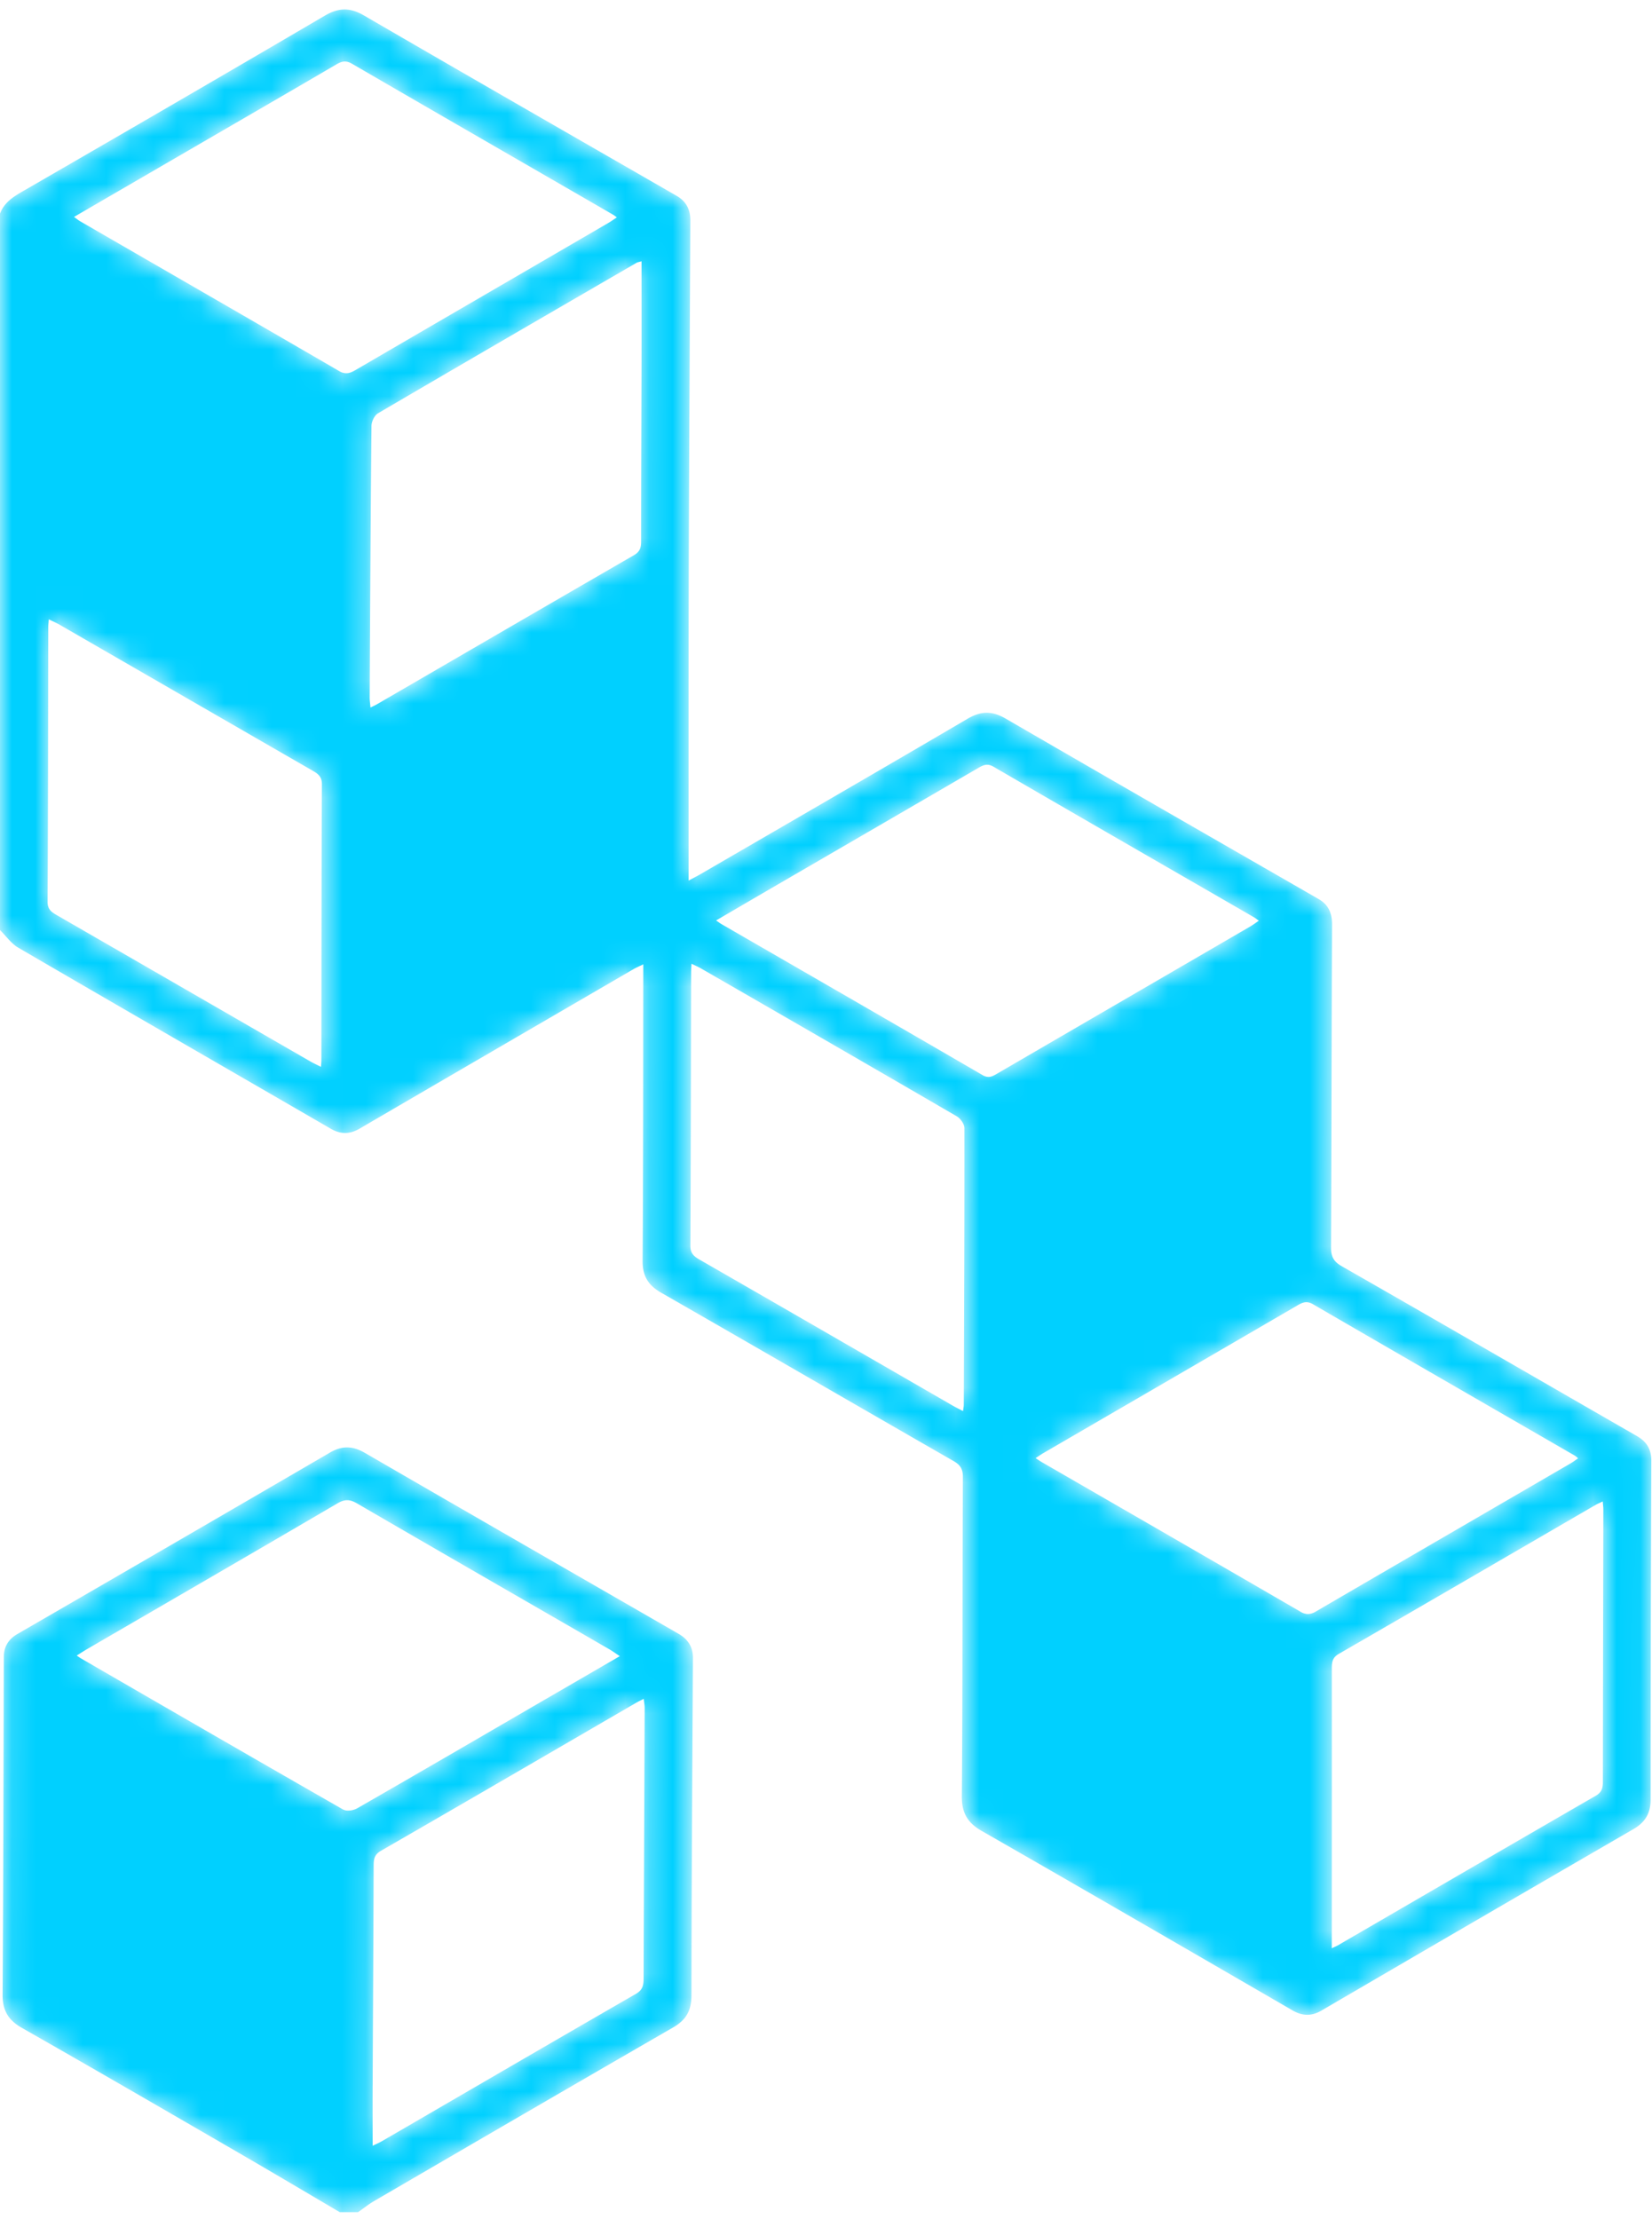 <svg xmlns="http://www.w3.org/2000/svg" xmlns:xlink="http://www.w3.org/1999/xlink" width="70" height="94" viewBox="0 0 70 94">
    <defs>
        <path id="a" d="M14.594.112c-.268.002-.536.089-.828.26C9.546 2.847 5.316 5.3 1.08 7.747.632 8.006.19 8.244 0 8.762V39.106c.258.254.476.575.778.75 4.407 2.567 8.827 5.113 13.24 7.668.418.242.803.238 1.222-.007 3.863-2.254 7.73-4.501 11.596-6.75.119-.069.247-.123.422-.208v.528c-.005 4.01-.001 8.02-.029 12.03-.004.649.238 1.038.789 1.353 4.132 2.368 8.252 4.757 12.382 7.127.29.166.4.338.4.674-.02 4.509-.01 9.018-.044 13.528-.005.704.24 1.124.844 1.47 4.397 2.518 8.782 5.06 13.166 7.6.418.242.805.254 1.224.01a4748.05 4748.05 0 0 1 13.226-7.69c.505-.293.725-.678.725-1.253.002-4.783.011-9.565.03-14.349.002-.493-.2-.81-.617-1.05-4.17-2.398-8.333-4.808-12.509-7.196-.348-.199-.447-.419-.444-.796.02-4.557.021-9.115.042-13.673.001-.484-.149-.836-.572-1.08-4.42-2.542-8.843-5.081-13.254-7.64-.568-.33-1.042-.333-1.611 0-3.761 2.206-7.536 4.388-11.307 6.577-.148.086-.301.164-.52.283v-.576c.001-4.251-.005-8.503.007-12.754.014-4.88.043-9.758.065-14.638.002-.451-.171-.803-.577-1.037C24.254 5.464 19.83 2.926 15.42.364c-.288-.167-.55-.25-.813-.252h-.014zm-.222 15.317C10.72 13.307 7.058 11.199 3.4 9.085c-.082-.047-.155-.109-.264-.186l5.407-3.14c1.905-1.106 3.813-2.21 5.714-3.323.23-.134.404-.173.657-.026 3.686 2.14 7.38 4.267 11.07 6.398.042.024.078.056.154.11-.13.085-.24.166-.357.234-3.569 2.076-7.139 4.149-10.706 6.227-.141.082-.265.141-.402.141a.588.588 0 0 1-.3-.091zm1.292 13.82c.02-3.833.04-7.665.077-11.498.002-.182.127-.446.275-.533 3.646-2.137 7.303-4.256 10.958-6.377.039-.022.088-.027.21-.063 0 1.428.002 2.81 0 4.193-.006 2.56-.018 5.12-.018 7.681 0 .264-.056.433-.307.578-3.636 2.1-7.266 4.211-10.897 6.319-.068.04-.14.07-.264.132-.014-.168-.035-.3-.034-.432zm-2.51 15.425c-3.58-2.064-7.158-4.131-10.739-6.194-.23-.132-.4-.242-.399-.573.022-3.879.023-7.759.03-11.637 0-.09.012-.182.021-.326.184.091.325.153.458.229 3.576 2.062 7.15 4.126 10.727 6.186.23.133.39.252.388.575-.018 3.895-.017 7.79-.022 11.685 0 .077-.009.154-.017.282-.172-.087-.314-.15-.447-.227zm28.475.574c-3.681-2.14-7.371-4.265-11.06-6.395-.053-.03-.102-.069-.227-.153.907-.529 1.752-1.023 2.599-1.515 2.838-1.648 5.677-3.295 8.514-4.946.217-.126.383-.202.65-.047 3.672 2.135 7.354 4.252 11.033 6.375.055.032.104.074.203.144-.133.09-.24.171-.356.24-3.585 2.083-7.17 4.165-10.754 6.25-.12.07-.225.127-.346.127a.506.506 0 0 1-.256-.08zm-1.254 14.007c-3.58-2.065-7.159-4.134-10.742-6.193-.242-.14-.382-.273-.38-.587.02-3.864.023-7.728.032-11.591 0-.096.008-.191.016-.35.151.074.276.126.393.193 3.619 2.086 7.238 4.17 10.847 6.27.155.09.322.326.323.493.005 3.912-.012 7.824-.026 11.736 0 .061-.015.123-.032.258-.18-.095-.308-.158-.431-.23zm14.734 8.729c-3.653-2.12-7.31-4.229-10.967-6.34-.083-.049-.162-.105-.26-.169.122-.08.227-.153.336-.217 3.587-2.084 7.174-4.165 10.759-6.252.219-.128.395-.2.656-.05 3.698 2.148 7.403 4.282 11.106 6.42.04.024.074.06.13.107-.111.076-.21.152-.316.214-3.595 2.089-7.193 4.175-10.786 6.27a.689.689 0 0 1-.347.113.616.616 0 0 1-.311-.096zm1.322 13.758c.002-3.783.005-7.566.002-11.348 0-.267.018-.467.3-.629 3.63-2.094 7.253-4.203 10.878-6.308.08-.046.168-.082.302-.147.01.14.026.242.025.345-.007 3.847-.017 7.694-.02 11.54 0 .261-.05.438-.303.584-3.648 2.106-7.29 4.224-10.932 6.339-.054.03-.112.053-.252.12v-.496z"/>
        <path id="c" d="M13.972.444A4867.301 4867.301 0 0 1 .74 8.123c-.386.223-.577.538-.578.982C.149 13.87.14 18.638.11 23.405c-.004.654.234 1.07.808 1.398 3.077 1.75 6.138 3.526 9.2 5.3 1.432.83 2.854 1.674 4.28 2.512h.773c.232-.16.453-.339.696-.48 4.213-2.452 8.425-4.905 12.648-7.34.553-.318.783-.713.784-1.359.004-4.766.039-9.533.063-14.3.003-.46-.21-.791-.609-1.02C24.321 5.564 19.886 3.015 15.458.45c-.261-.151-.507-.23-.753-.23-.238 0-.477.074-.733.223m.565 15.115c-3.71-2.122-7.41-4.264-11.11-6.403-.04-.023-.079-.052-.176-.119.17-.106.31-.198.456-.282 3.533-2.053 7.069-4.101 10.596-6.166.305-.178.517-.174.82.002 3.561 2.07 7.13 4.123 10.698 6.182.133.078.259.17.442.29l-3.296 1.911c-2.612 1.516-5.223 3.038-7.843 4.541a.802.802 0 0 1-.372.09.444.444 0 0 1-.215-.046m1.254 11.696c.014-3.107.033-6.214.042-9.322.001-.27.028-.463.307-.624 3.62-2.085 7.228-4.187 10.84-6.285.082-.047.169-.087.297-.153.016.151.04.27.04.39-.015 3.815-.034 7.63-.046 11.446 0 .287-.031.492-.329.664-3.595 2.07-7.18 4.16-10.769 6.244-.106.062-.221.11-.383.188 0-.887-.003-1.718 0-2.548"/>
    </defs>
    <g fill="none" fill-rule="evenodd">
        <g transform="translate(0 .29)">
            <mask id="b" fill="#fff">
                <use xlink:href="#a"/>
            </mask>
            <path fill="#00D0FF" d="M14.594.112c-.268.002-.536.089-.828.26C9.546 2.847 5.316 5.3 1.08 7.747.632 8.006.19 8.244 0 8.762V39.106c.258.254.476.575.778.75 4.407 2.567 8.827 5.113 13.24 7.668.418.242.803.238 1.222-.007 3.863-2.254 7.73-4.501 11.596-6.75.119-.069.247-.123.422-.208v.528c-.005 4.01-.001 8.02-.029 12.03-.004.649.238 1.038.789 1.353 4.132 2.368 8.252 4.757 12.382 7.127.29.166.4.338.4.674-.02 4.509-.01 9.018-.044 13.528-.005.704.24 1.124.844 1.47 4.397 2.518 8.782 5.06 13.166 7.6.418.242.805.254 1.224.01a4748.05 4748.05 0 0 1 13.226-7.69c.505-.293.725-.678.725-1.253.002-4.783.011-9.565.03-14.349.002-.493-.2-.81-.617-1.05-4.17-2.398-8.333-4.808-12.509-7.196-.348-.199-.447-.419-.444-.796.02-4.557.021-9.115.042-13.673.001-.484-.149-.836-.572-1.08-4.42-2.542-8.843-5.081-13.254-7.64-.568-.33-1.042-.333-1.611 0-3.761 2.206-7.536 4.388-11.307 6.577-.148.086-.301.164-.52.283v-.576c.001-4.251-.005-8.503.007-12.754.014-4.88.043-9.758.065-14.638.002-.451-.171-.803-.577-1.037C24.254 5.464 19.83 2.926 15.42.364c-.288-.167-.55-.25-.813-.252h-.014zm-.222 15.317C10.72 13.307 7.058 11.199 3.4 9.085c-.082-.047-.155-.109-.264-.186l5.407-3.14c1.905-1.106 3.813-2.21 5.714-3.323.23-.134.404-.173.657-.026 3.686 2.14 7.38 4.267 11.07 6.398.042.024.078.056.154.11-.13.085-.24.166-.357.234-3.569 2.076-7.139 4.149-10.706 6.227-.141.082-.265.141-.402.141a.588.588 0 0 1-.3-.091zm1.292 13.82c.02-3.833.04-7.665.077-11.498.002-.182.127-.446.275-.533 3.646-2.137 7.303-4.256 10.958-6.377.039-.022.088-.027.21-.063 0 1.428.002 2.81 0 4.193-.006 2.56-.018 5.12-.018 7.681 0 .264-.056.433-.307.578-3.636 2.1-7.266 4.211-10.897 6.319-.068.04-.14.07-.264.132-.014-.168-.035-.3-.034-.432zm-2.51 15.425c-3.58-2.064-7.158-4.131-10.739-6.194-.23-.132-.4-.242-.399-.573.022-3.879.023-7.759.03-11.637 0-.09.012-.182.021-.326.184.091.325.153.458.229 3.576 2.062 7.15 4.126 10.727 6.186.23.133.39.252.388.575-.018 3.895-.017 7.79-.022 11.685 0 .077-.009.154-.017.282-.172-.087-.314-.15-.447-.227zm28.475.574c-3.681-2.14-7.371-4.265-11.06-6.395-.053-.03-.102-.069-.227-.153.907-.529 1.752-1.023 2.599-1.515 2.838-1.648 5.677-3.295 8.514-4.946.217-.126.383-.202.65-.047 3.672 2.135 7.354 4.252 11.033 6.375.055.032.104.074.203.144-.133.09-.24.171-.356.24-3.585 2.083-7.17 4.165-10.754 6.25-.12.07-.225.127-.346.127a.506.506 0 0 1-.256-.08zm-1.254 14.007c-3.58-2.065-7.159-4.134-10.742-6.193-.242-.14-.382-.273-.38-.587.02-3.864.023-7.728.032-11.591 0-.096.008-.191.016-.35.151.074.276.126.393.193 3.619 2.086 7.238 4.17 10.847 6.27.155.09.322.326.323.493.005 3.912-.012 7.824-.026 11.736 0 .061-.015.123-.032.258-.18-.095-.308-.158-.431-.23zm14.734 8.729c-3.653-2.12-7.31-4.229-10.967-6.34-.083-.049-.162-.105-.26-.169.122-.08.227-.153.336-.217 3.587-2.084 7.174-4.165 10.759-6.252.219-.128.395-.2.656-.05 3.698 2.148 7.403 4.282 11.106 6.42.04.024.074.06.13.107-.111.076-.21.152-.316.214-3.595 2.089-7.193 4.175-10.786 6.27a.689.689 0 0 1-.347.113.616.616 0 0 1-.311-.096zm1.322 13.758c.002-3.783.005-7.566.002-11.348 0-.267.018-.467.3-.629 3.63-2.094 7.253-4.203 10.878-6.308.08-.046.168-.082.302-.147.01.14.026.242.025.345-.007 3.847-.017 7.694-.02 11.54 0 .261-.05.438-.303.584-3.648 2.106-7.29 4.224-10.932 6.339-.054.03-.112.053-.252.12v-.496z" mask="url(#b)"/>
        </g>
        <g transform="translate(0 61.092)">
            <mask id="d" fill="#fff">
                <use xlink:href="#c"/>
            </mask>
            <path fill="#00D0FF" d="M13.972.444A4867.301 4867.301 0 0 1 .74 8.123c-.386.223-.577.538-.578.982C.149 13.87.14 18.638.11 23.405c-.004.654.234 1.07.808 1.398 3.077 1.75 6.138 3.526 9.2 5.3 1.432.83 2.854 1.674 4.28 2.512h.773c.232-.16.453-.339.696-.48 4.213-2.452 8.425-4.905 12.648-7.34.553-.318.783-.713.784-1.359.004-4.766.039-9.533.063-14.3.003-.46-.21-.791-.609-1.02C24.321 5.564 19.886 3.015 15.458.45c-.261-.151-.507-.23-.753-.23-.238 0-.477.074-.733.223m.565 15.115c-3.71-2.122-7.41-4.264-11.11-6.403-.04-.023-.079-.052-.176-.119.17-.106.31-.198.456-.282 3.533-2.053 7.069-4.101 10.596-6.166.305-.178.517-.174.82.002 3.561 2.07 7.13 4.123 10.698 6.182.133.078.259.17.442.29l-3.296 1.911c-2.612 1.516-5.223 3.038-7.843 4.541a.802.802 0 0 1-.372.09.444.444 0 0 1-.215-.046m1.254 11.696c.014-3.107.033-6.214.042-9.322.001-.27.028-.463.307-.624 3.62-2.085 7.228-4.187 10.84-6.285.082-.047.169-.087.297-.153.016.151.04.27.04.39-.015 3.815-.034 7.63-.046 11.446 0 .287-.031.492-.329.664-3.595 2.07-7.18 4.16-10.769 6.244-.106.062-.221.11-.383.188 0-.887-.003-1.718 0-2.548" mask="url(#d)"/>
        </g>
    </g>
</svg>

